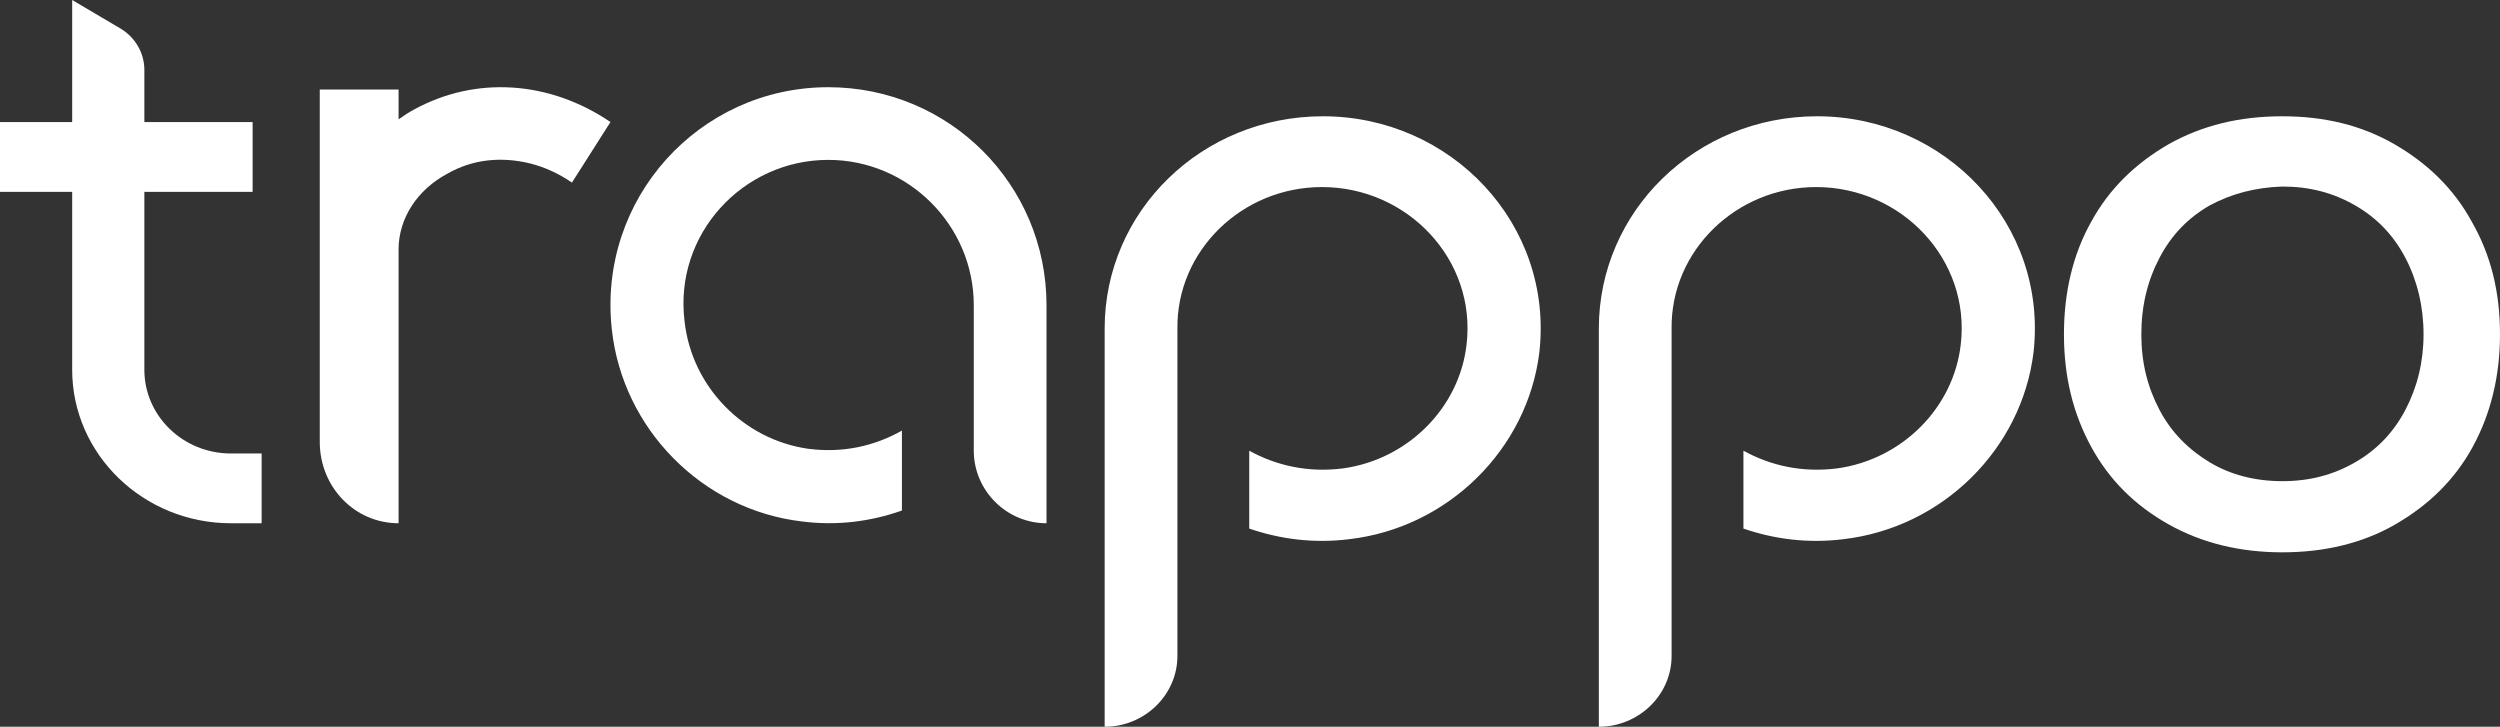 <?xml version="1.0" encoding="utf-8" ?>
<svg xmlns="http://www.w3.org/2000/svg" xmlns:xlink="http://www.w3.org/1999/xlink" width="86" height="25">
	<rect width="100%" height="100%" fill="#333333" stroke="none"/>
	<defs>
		<clipPath id="clip_0">
			<rect x="-150" y="-30" width="1440" height="3597" clip-rule="evenodd"/>
		</clipPath>
	</defs>
	<g clip-path="url(#clip_0)">
		<path fill="rgb(255,255,255)" stroke="none" transform="translate(71 4)" d="M14.029 3.626C13.403 2.479 12.495 1.612 11.367 0.961C10.24 0.31 8.956 0 7.516 0C6.044 0 4.76 0.31 3.601 0.961C2.474 1.612 1.566 2.479 0.939 3.626C0.313 4.742 0 6.043 0 7.5C0 8.957 0.313 10.227 0.939 11.374C1.566 12.521 2.443 13.388 3.601 14.039C4.76 14.69 6.075 15 7.516 15C8.956 15 10.271 14.69 11.399 14.039C12.526 13.388 13.434 12.521 14.06 11.374C14.687 10.227 15 8.926 15 7.5C15 6.043 14.687 4.773 14.029 3.626ZM3.288 4.866C3.695 4.091 4.259 3.502 5.01 3.068C5.762 2.665 6.576 2.448 7.516 2.417C8.455 2.417 9.269 2.634 10.021 3.068C10.772 3.502 11.336 4.091 11.743 4.866C12.15 5.641 12.37 6.539 12.37 7.5C12.37 8.461 12.15 9.329 11.743 10.103C11.336 10.878 10.772 11.467 10.021 11.901C9.269 12.335 8.455 12.552 7.516 12.552C6.576 12.552 5.731 12.335 5.01 11.901C4.29 11.467 3.695 10.878 3.288 10.103C2.881 9.329 2.662 8.492 2.662 7.5C2.662 6.508 2.881 5.641 3.288 4.866Z" fill-rule="evenodd"/>
	</g>
	<defs>
		<clipPath id="clip_1">
			<rect x="-150" y="-30" width="1440" height="3597" clip-rule="evenodd"/>
		</clipPath>
	</defs>
	<g clip-path="url(#clip_1)">
		<path fill="rgb(255,255,255)" stroke="none" transform="translate(11 3)" d="M3.253 0.763C3.072 0.856 2.892 0.98 2.711 1.105L2.711 0.079L0 0.079L0 12.202C0 13.757 1.205 15 2.711 15L2.711 5.581C2.711 4.524 3.343 3.529 4.398 2.97C5.271 2.472 6.265 2.379 7.259 2.628C7.741 2.752 8.223 2.97 8.675 3.281L10 1.198C7.892 -0.232 5.361 -0.388 3.253 0.763Z"/>
	</g>
	<defs>
		<clipPath id="clip_2">
			<rect x="-150" y="-30" width="1440" height="3597" clip-rule="evenodd"/>
		</clipPath>
	</defs>
	<g clip-path="url(#clip_2)">
		<path fill="rgb(255,255,255)" stroke="none" d="M4.966 12.72L4.966 6.6L8.69 6.6L8.69 4.2L4.966 4.2L4.966 2.4C4.966 1.83 4.655 1.29 4.159 0.99L2.483 0L2.483 4.2L0 4.2L0 6.6L2.483 6.6L2.483 12.72C2.483 15.63 4.934 18 7.945 18L9 18L9 15.6L7.945 15.6C6.3 15.6 4.966 14.31 4.966 12.72Z"/>
	</g>
	<defs>
		<clipPath id="clip_3">
			<rect x="-150" y="-30" width="1440" height="3597" clip-rule="evenodd"/>
		</clipPath>
	</defs>
	<g clip-path="url(#clip_3)">
		<path fill="rgb(255,255,255)" stroke="none" transform="translate(21 3)" d="M7.493 2.5C10.245 2.5 12.498 4.75 12.498 7.5L12.498 12.5C12.498 13.875 13.624 15 15 15L15 15L15 7.5C15 3.344 11.653 0 7.493 0L7.493 0C3.051 0 -0.453 3.844 0.048 8.344C0.423 11.75 3.145 14.531 6.585 14.938C7.805 15.094 8.963 14.938 10.026 14.562L10.026 11.812C9.088 12.344 7.993 12.594 6.804 12.438C4.583 12.125 2.8 10.312 2.55 8.062C2.175 5.062 4.552 2.5 7.493 2.5"/>
	</g>
	<defs>
		<clipPath id="clip_4">
			<rect x="-150" y="-30" width="1440" height="3597" clip-rule="evenodd"/>
		</clipPath>
	</defs>
	<g clip-path="url(#clip_4)">
		<path fill="rgb(255,255,255)" stroke="none" transform="translate(38 4)" d="M7.476 2.435C10.417 2.435 12.794 4.93 12.45 7.852C12.2 10.043 10.417 11.809 8.196 12.113C7.007 12.265 5.912 12.022 4.974 11.504L4.974 14.183C6.037 14.548 7.195 14.7 8.415 14.548C11.825 14.152 14.546 11.444 14.953 8.126C15.453 3.713 11.918 0 7.508 0L7.508 0C3.347 0 0 3.257 0 7.304L0 21L0 21C1.376 21 2.503 19.904 2.503 18.565L2.503 7.304C2.471 4.626 4.724 2.435 7.476 2.435"/>
	</g>
	<defs>
		<clipPath id="clip_5">
			<rect x="-150" y="-30" width="1440" height="3597" clip-rule="evenodd"/>
		</clipPath>
	</defs>
	<g clip-path="url(#clip_5)">
		<path fill="rgb(255,255,255)" stroke="none" transform="translate(55 4)" d="M7.476 2.435C10.417 2.435 12.794 4.93 12.45 7.852C12.2 10.043 10.417 11.809 8.196 12.113C7.007 12.265 5.912 12.022 4.974 11.504L4.974 14.183C6.037 14.548 7.195 14.7 8.415 14.548C11.825 14.152 14.546 11.444 14.953 8.126C15.453 3.713 11.918 0 7.508 0L7.508 0C3.347 0 0 3.257 0 7.304L0 21L0 21C1.376 21 2.503 19.904 2.503 18.565L2.503 7.304C2.471 4.626 4.724 2.435 7.476 2.435"/>
	</g>

</svg>

